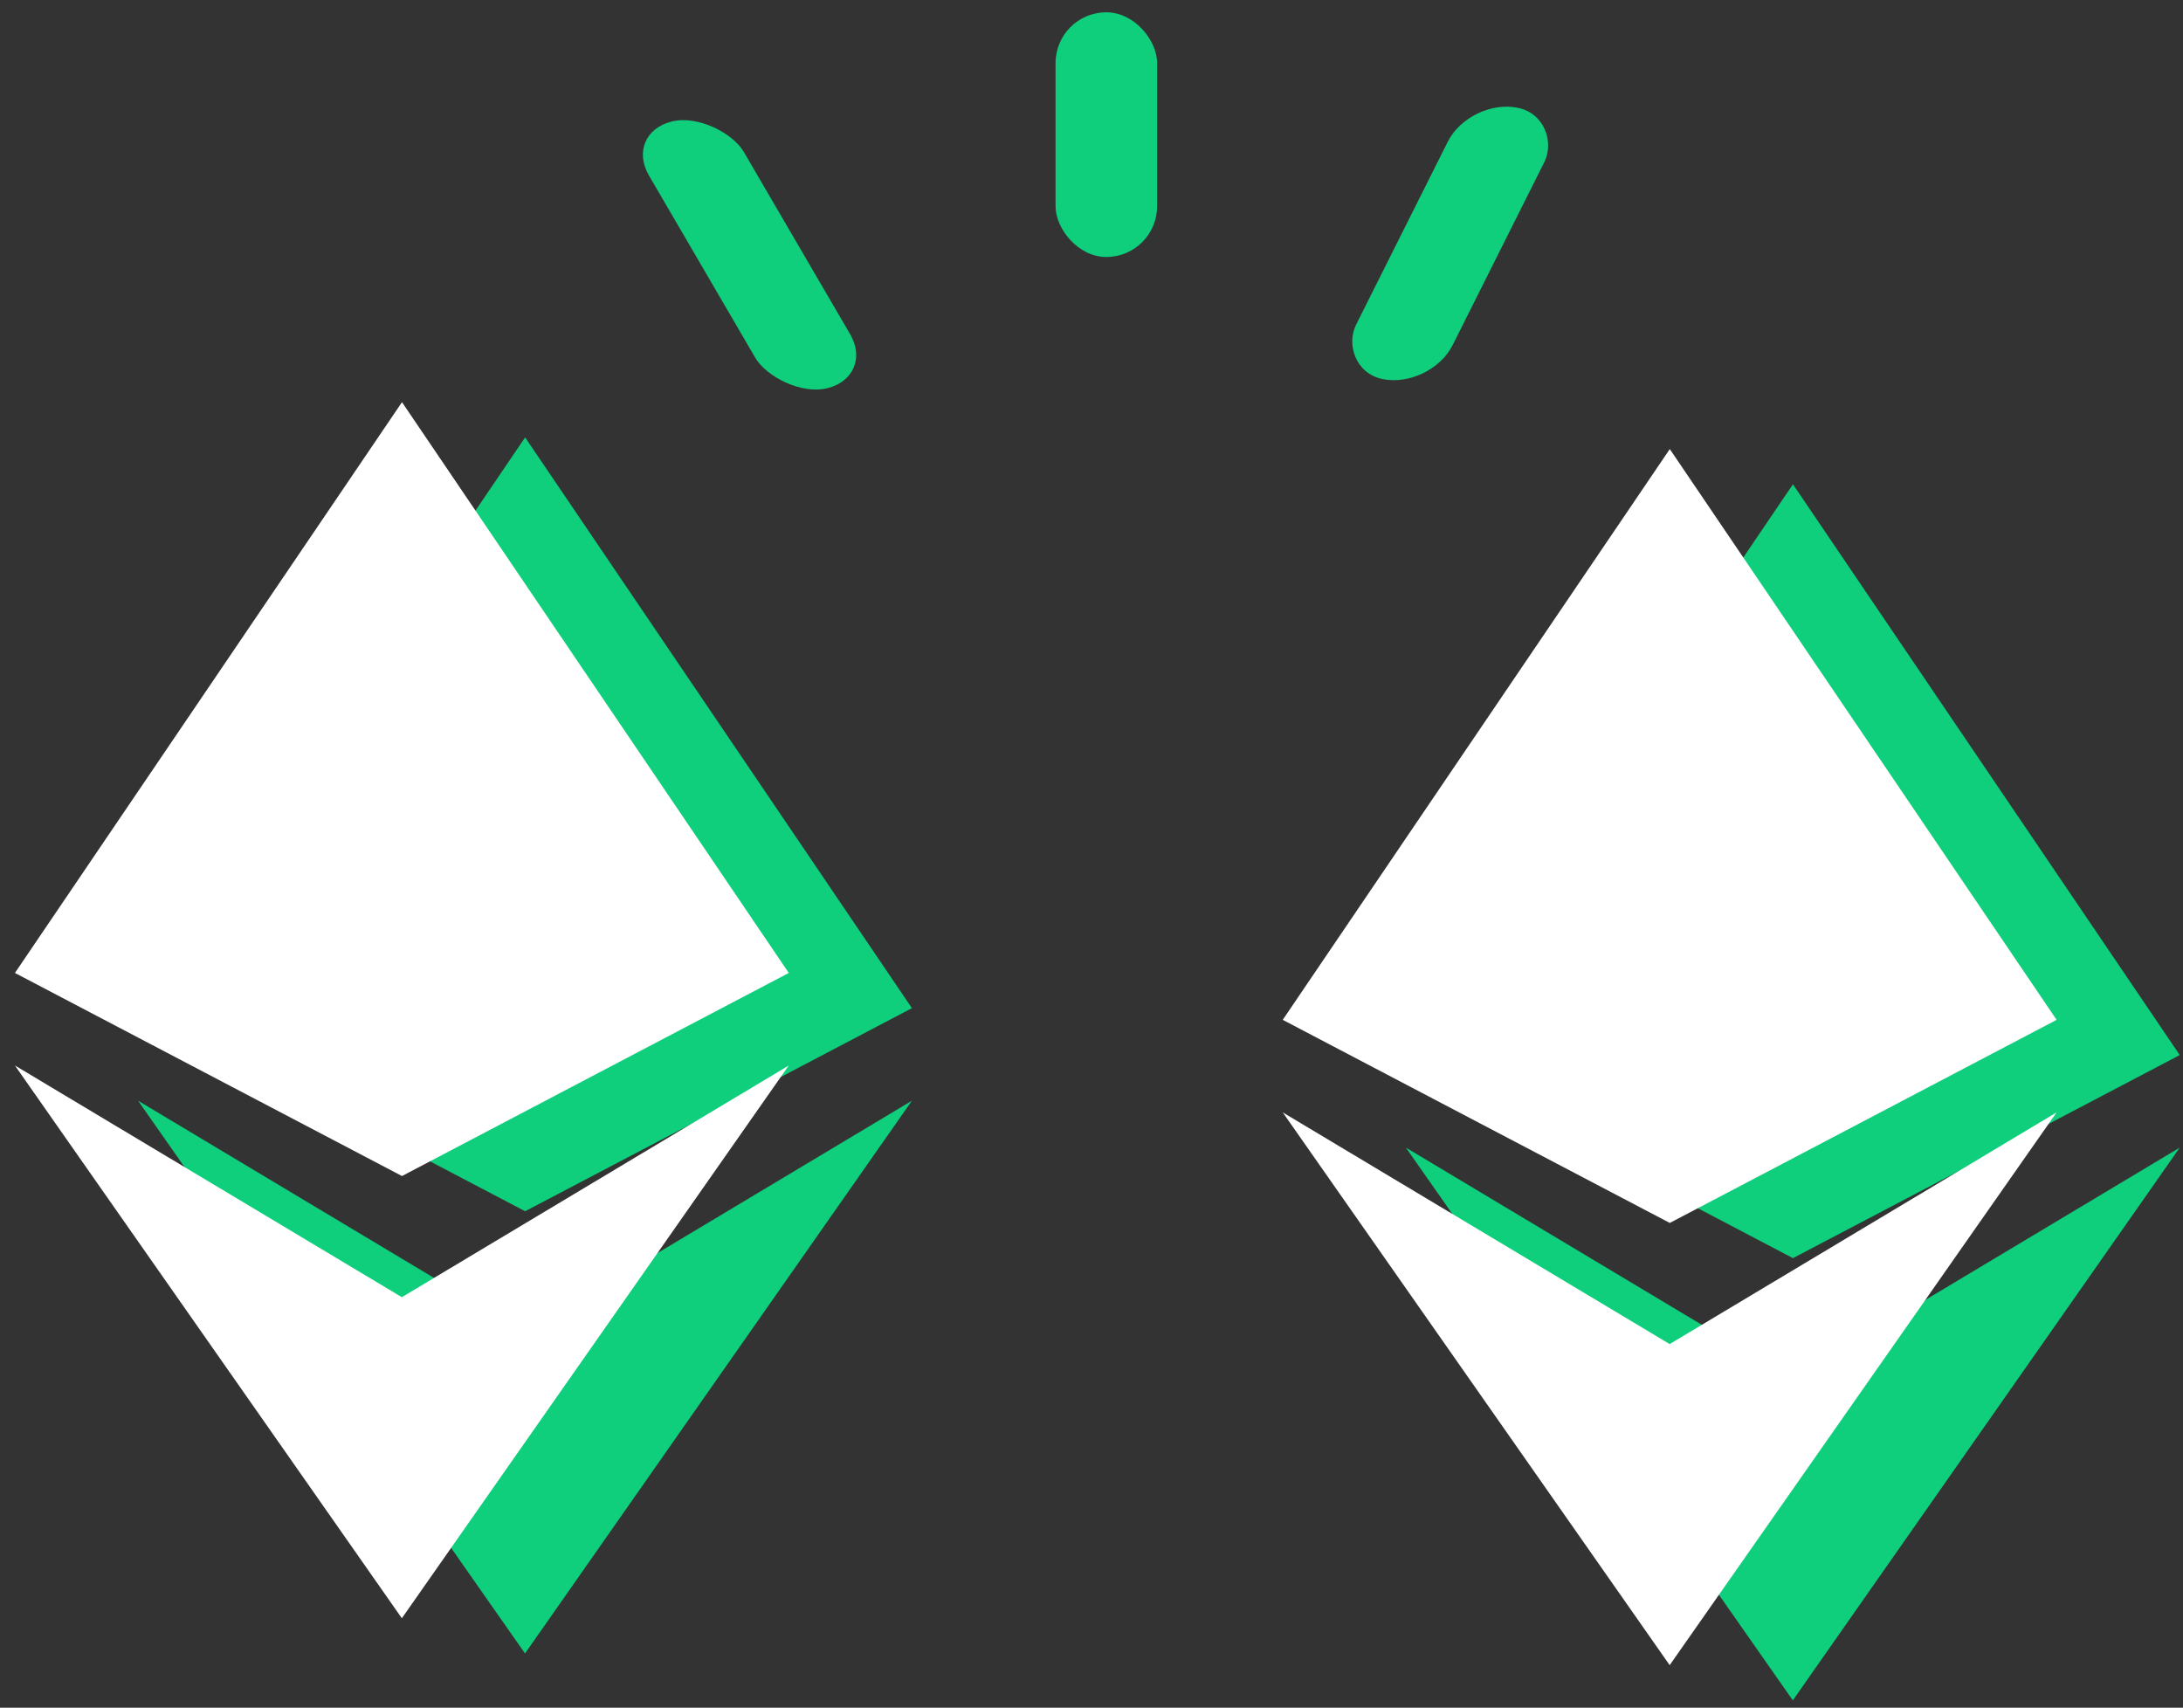 <svg width="124" height="97" viewBox="0 0 124 97" fill="none" xmlns="http://www.w3.org/2000/svg">
<rect x="0" y="0" width="124" height="97" fill="#333333" stroke="none"/>
<rect x="59.958" y="0.698" width="5.769" height="13.9" rx="2.885" fill="#0FCE7C"/>
<rect width="5.556" height="17.534" rx="2.778" transform="matrix(0.971 -0.239 0.504 0.864 35.46 7.565)" fill="#0FCE7C"/>
<rect width="5.607" height="17.228" rx="2.804" transform="matrix(0.978 0.207 -0.448 0.894 83.492 5.546)" fill="#0FCE7C"/>
<path fill-rule="evenodd" clip-rule="evenodd" d="M29.829 68.801L51.8 57.265L29.829 24.844L7.843 57.265L29.829 68.801ZM7.843 62.522L29.822 75.683L51.8 62.522L29.822 93.92L7.843 62.522Z" fill="#0FCE7C"/>
<path fill-rule="evenodd" clip-rule="evenodd" d="M22.834 66.801L44.805 55.265L22.834 22.844L0.848 55.265L22.834 66.801ZM0.848 60.522L22.826 73.683L44.805 60.522L22.826 91.92L0.848 60.522Z" fill="white"/>
<path fill-rule="evenodd" clip-rule="evenodd" d="M101.844 71.465L123.816 59.929L101.844 27.508L79.858 59.929L101.844 71.465ZM79.858 65.186L101.837 78.346L123.816 65.186L101.837 96.584L79.858 65.186Z" fill="#0FCE7C"/>
<path fill-rule="evenodd" clip-rule="evenodd" d="M94.849 69.465L116.821 57.929L94.849 25.508L72.863 57.929L94.849 69.465ZM72.863 63.186L94.842 76.346L116.821 63.186L94.842 94.584L72.863 63.186Z" fill="white"/>
</svg>
